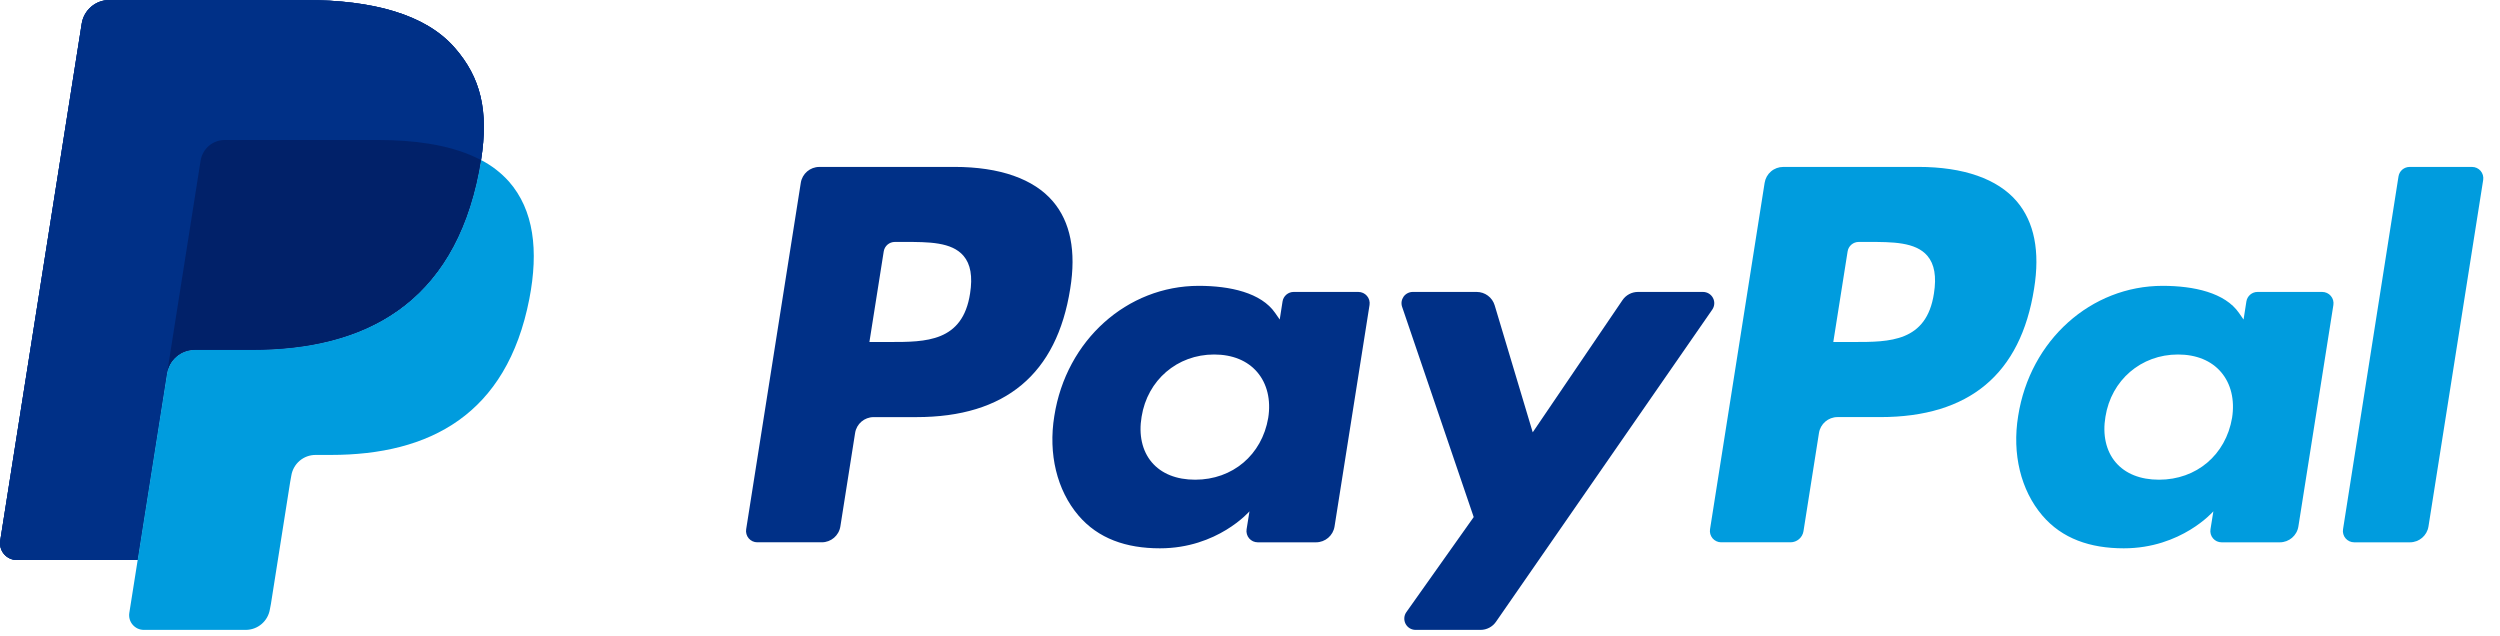 <svg width="110" height="28" viewBox="0 0 110 28" fill="none" xmlns="http://www.w3.org/2000/svg">
<path d="M19.998 2.09C18.715 0.627 16.395 -4.95911e-05 13.428 -4.95911e-05H4.815C4.521 -0 4.237 0.104 4.013 0.295C3.79 0.486 3.642 0.75 3.596 1.04L0.011 23.787C-0.006 23.892 0.001 24 0.03 24.103C0.059 24.206 0.11 24.301 0.179 24.382C0.249 24.463 0.335 24.529 0.432 24.573C0.529 24.618 0.635 24.641 0.742 24.641H6.059L7.394 16.17L7.353 16.436C7.398 16.146 7.545 15.882 7.768 15.691C7.99 15.501 8.273 15.396 8.566 15.395H11.093C16.057 15.395 19.944 13.379 21.079 7.547C21.113 7.374 21.142 7.206 21.167 7.042C21.505 4.886 21.165 3.419 19.999 2.091" fill="#003087"/>
<path d="M85.093 12.914C84.768 15.048 83.138 15.048 81.562 15.048H80.665L81.295 11.063C81.333 10.822 81.54 10.645 81.784 10.645H82.195C83.269 10.645 84.282 10.645 84.805 11.256C85.117 11.622 85.211 12.165 85.093 12.914ZM84.407 7.345H78.461C78.264 7.345 78.074 7.415 77.924 7.543C77.774 7.671 77.675 7.848 77.644 8.043L75.241 23.288C75.23 23.359 75.235 23.431 75.254 23.5C75.274 23.569 75.308 23.633 75.354 23.687C75.401 23.742 75.458 23.785 75.523 23.815C75.588 23.846 75.659 23.861 75.73 23.861H78.782C79.066 23.861 79.308 23.654 79.353 23.374L80.035 19.05C80.098 18.649 80.444 18.352 80.851 18.352H82.732C86.649 18.352 88.909 16.458 89.5 12.701C89.766 11.059 89.51 9.768 88.742 8.864C87.896 7.87 86.397 7.344 84.408 7.344" fill="#009CDE"/>
<path d="M42.683 12.914C42.358 15.048 40.728 15.048 39.151 15.048H38.254L38.884 11.063C38.922 10.822 39.129 10.645 39.373 10.645H39.785C40.858 10.645 41.871 10.645 42.394 11.256C42.707 11.622 42.801 12.165 42.683 12.914ZM41.997 7.345H36.051C35.645 7.345 35.298 7.641 35.235 8.043L32.831 23.288C32.82 23.359 32.824 23.431 32.844 23.5C32.863 23.569 32.897 23.633 32.944 23.688C32.99 23.742 33.048 23.786 33.113 23.816C33.178 23.846 33.249 23.861 33.32 23.861H36.16C36.566 23.861 36.912 23.565 36.976 23.163L37.625 19.05C37.688 18.649 38.034 18.353 38.441 18.353H40.322C44.239 18.353 46.499 16.458 47.09 12.701C47.356 11.059 47.1 9.767 46.331 8.864C45.486 7.87 43.987 7.344 41.998 7.344L41.997 7.345ZM55.802 18.387C55.526 20.014 54.235 21.107 52.588 21.107C51.762 21.107 51.101 20.841 50.676 20.338C50.254 19.839 50.096 19.129 50.23 18.338C50.486 16.725 51.798 15.598 53.42 15.598C54.229 15.598 54.885 15.867 55.319 16.374C55.755 16.886 55.927 17.6 55.802 18.387ZM59.77 12.845H56.922C56.804 12.845 56.69 12.887 56.6 12.964C56.51 13.041 56.45 13.147 56.432 13.264L56.308 14.06L56.108 13.772C55.492 12.877 54.117 12.577 52.745 12.577C49.6 12.577 46.913 14.961 46.39 18.304C46.118 19.973 46.504 21.567 47.45 22.679C48.319 23.701 49.558 24.126 51.035 24.126C53.572 24.126 54.977 22.498 54.977 22.498L54.85 23.289C54.839 23.36 54.843 23.432 54.863 23.501C54.882 23.57 54.916 23.634 54.963 23.689C55.01 23.743 55.068 23.787 55.133 23.817C55.198 23.846 55.269 23.862 55.34 23.862H57.904C58.31 23.862 58.657 23.567 58.72 23.164L60.26 13.418C60.271 13.347 60.266 13.275 60.247 13.206C60.227 13.137 60.193 13.073 60.146 13.019C60.099 12.964 60.042 12.921 59.977 12.891C59.911 12.861 59.84 12.845 59.769 12.845" fill="#003087"/>
<path d="M98.211 18.387C97.935 20.014 96.645 21.107 94.997 21.107C94.171 21.107 93.51 20.841 93.085 20.338C92.664 19.839 92.506 19.129 92.639 18.338C92.895 16.725 94.207 15.598 95.83 15.598C96.638 15.598 97.294 15.867 97.728 16.374C98.164 16.886 98.336 17.6 98.211 18.387ZM102.179 12.845H99.332C99.213 12.845 99.099 12.887 99.009 12.964C98.919 13.041 98.859 13.147 98.841 13.264L98.717 14.06L98.517 13.772C97.901 12.877 96.527 12.577 95.154 12.577C92.01 12.577 89.323 14.961 88.799 18.304C88.527 19.973 88.914 21.567 89.86 22.679C90.729 23.701 91.968 24.126 93.445 24.126C95.982 24.126 97.388 22.498 97.388 22.498L97.261 23.289C97.25 23.36 97.254 23.432 97.273 23.501C97.292 23.57 97.326 23.634 97.373 23.689C97.419 23.743 97.477 23.787 97.542 23.817C97.607 23.847 97.678 23.862 97.749 23.862H100.312C100.718 23.862 101.065 23.567 101.129 23.164L102.669 13.418C102.68 13.347 102.675 13.275 102.656 13.206C102.636 13.137 102.602 13.073 102.555 13.019C102.509 12.964 102.451 12.921 102.386 12.891C102.321 12.861 102.25 12.845 102.178 12.845" fill="#009CDE"/>
<path d="M74.933 12.845H72.07C71.797 12.845 71.541 12.981 71.388 13.208L67.44 19.022L65.766 13.435C65.715 13.265 65.611 13.115 65.468 13.009C65.326 12.903 65.152 12.845 64.975 12.845H62.162C62.083 12.845 62.005 12.864 61.935 12.9C61.865 12.936 61.804 12.988 61.758 13.052C61.713 13.117 61.683 13.191 61.671 13.269C61.66 13.347 61.667 13.426 61.693 13.501L64.843 22.751L61.88 26.933C61.827 27.007 61.796 27.094 61.79 27.185C61.784 27.276 61.803 27.366 61.844 27.447C61.886 27.528 61.949 27.595 62.027 27.643C62.105 27.69 62.194 27.715 62.284 27.715H65.144C65.414 27.715 65.668 27.582 65.822 27.36L75.339 13.624C75.391 13.549 75.421 13.462 75.427 13.372C75.433 13.282 75.414 13.192 75.372 13.112C75.33 13.031 75.267 12.964 75.189 12.917C75.112 12.87 75.023 12.846 74.933 12.845Z" fill="#003087"/>
<path d="M105.534 7.764L103.093 23.289C103.082 23.36 103.086 23.432 103.106 23.501C103.125 23.57 103.159 23.634 103.206 23.688C103.253 23.743 103.31 23.786 103.375 23.816C103.44 23.846 103.511 23.862 103.583 23.862H106.037C106.443 23.862 106.79 23.566 106.853 23.164L109.26 7.918C109.271 7.847 109.267 7.774 109.247 7.706C109.228 7.637 109.193 7.573 109.147 7.518C109.1 7.464 109.042 7.42 108.977 7.39C108.912 7.36 108.841 7.345 108.77 7.345H106.024C105.905 7.345 105.791 7.387 105.701 7.463C105.611 7.54 105.552 7.647 105.534 7.763" fill="#009CDE"/>
<path d="M19.998 2.09C18.715 0.627 16.395 -4.95911e-05 13.428 -4.95911e-05H4.815C4.521 -0 4.237 0.104 4.013 0.295C3.79 0.486 3.642 0.75 3.596 1.04L0.011 23.787C-0.006 23.892 0.001 24 0.03 24.103C0.059 24.206 0.11 24.301 0.179 24.382C0.249 24.463 0.335 24.529 0.432 24.573C0.529 24.618 0.635 24.641 0.742 24.641H6.059L7.394 16.17L7.353 16.436C7.398 16.146 7.545 15.882 7.768 15.691C7.99 15.501 8.273 15.396 8.566 15.395H11.093C16.057 15.395 19.944 13.379 21.079 7.547C21.113 7.374 21.142 7.206 21.167 7.042C21.505 4.886 21.165 3.419 19.999 2.091" fill="#003087"/>
<path d="M8.828 7.07C8.868 6.817 8.997 6.586 9.192 6.419C9.388 6.252 9.636 6.161 9.892 6.16H16.645C17.444 6.16 18.19 6.213 18.872 6.321C19.244 6.381 19.613 6.464 19.976 6.568C20.388 6.684 20.786 6.843 21.165 7.042C21.504 4.886 21.163 3.419 19.997 2.09C18.713 0.628 16.394 0.001 13.427 0.001H4.813C4.519 0.001 4.235 0.106 4.012 0.296C3.789 0.487 3.641 0.751 3.595 1.041L0.009 23.785C-0.008 23.891 -0.001 23.998 0.028 24.101C0.057 24.204 0.108 24.299 0.177 24.381C0.246 24.462 0.333 24.527 0.43 24.572C0.527 24.617 0.632 24.64 0.739 24.64H6.057L7.392 16.169L8.828 7.07Z" fill="#003087"/>
<path d="M21.166 7.041C21.14 7.21 21.11 7.378 21.078 7.546C19.943 13.378 16.056 15.395 11.092 15.395H8.564C8.271 15.395 7.988 15.5 7.766 15.691C7.543 15.881 7.396 16.145 7.352 16.435L6.058 24.639L5.69 26.967C5.675 27.059 5.681 27.154 5.706 27.244C5.731 27.334 5.776 27.417 5.837 27.488C5.898 27.559 5.973 27.616 6.058 27.656C6.143 27.695 6.235 27.715 6.329 27.715H10.811C11.342 27.715 11.793 27.329 11.876 26.805L11.92 26.576L12.765 21.222L12.818 20.927C12.859 20.673 12.988 20.442 13.183 20.275C13.379 20.108 13.627 20.017 13.884 20.017H14.555C18.897 20.017 22.297 18.253 23.291 13.151C23.704 11.019 23.49 9.239 22.393 7.988C22.046 7.601 21.63 7.28 21.166 7.041Z" fill="#009CDE"/>
<path d="M19.975 6.568C19.802 6.517 19.623 6.471 19.439 6.43C19.255 6.39 19.065 6.354 18.87 6.323C18.188 6.212 17.443 6.16 16.643 6.16H9.891C9.634 6.159 9.385 6.251 9.19 6.418C8.995 6.585 8.866 6.817 8.826 7.071L7.391 16.17L7.35 16.435C7.394 16.145 7.541 15.881 7.764 15.691C7.986 15.5 8.269 15.395 8.562 15.395H11.09C16.054 15.395 19.941 13.378 21.076 7.546C21.11 7.373 21.138 7.206 21.164 7.041C20.864 6.884 20.552 6.753 20.23 6.647C20.147 6.62 20.062 6.594 19.975 6.568" fill="#012169"/>
</svg>
